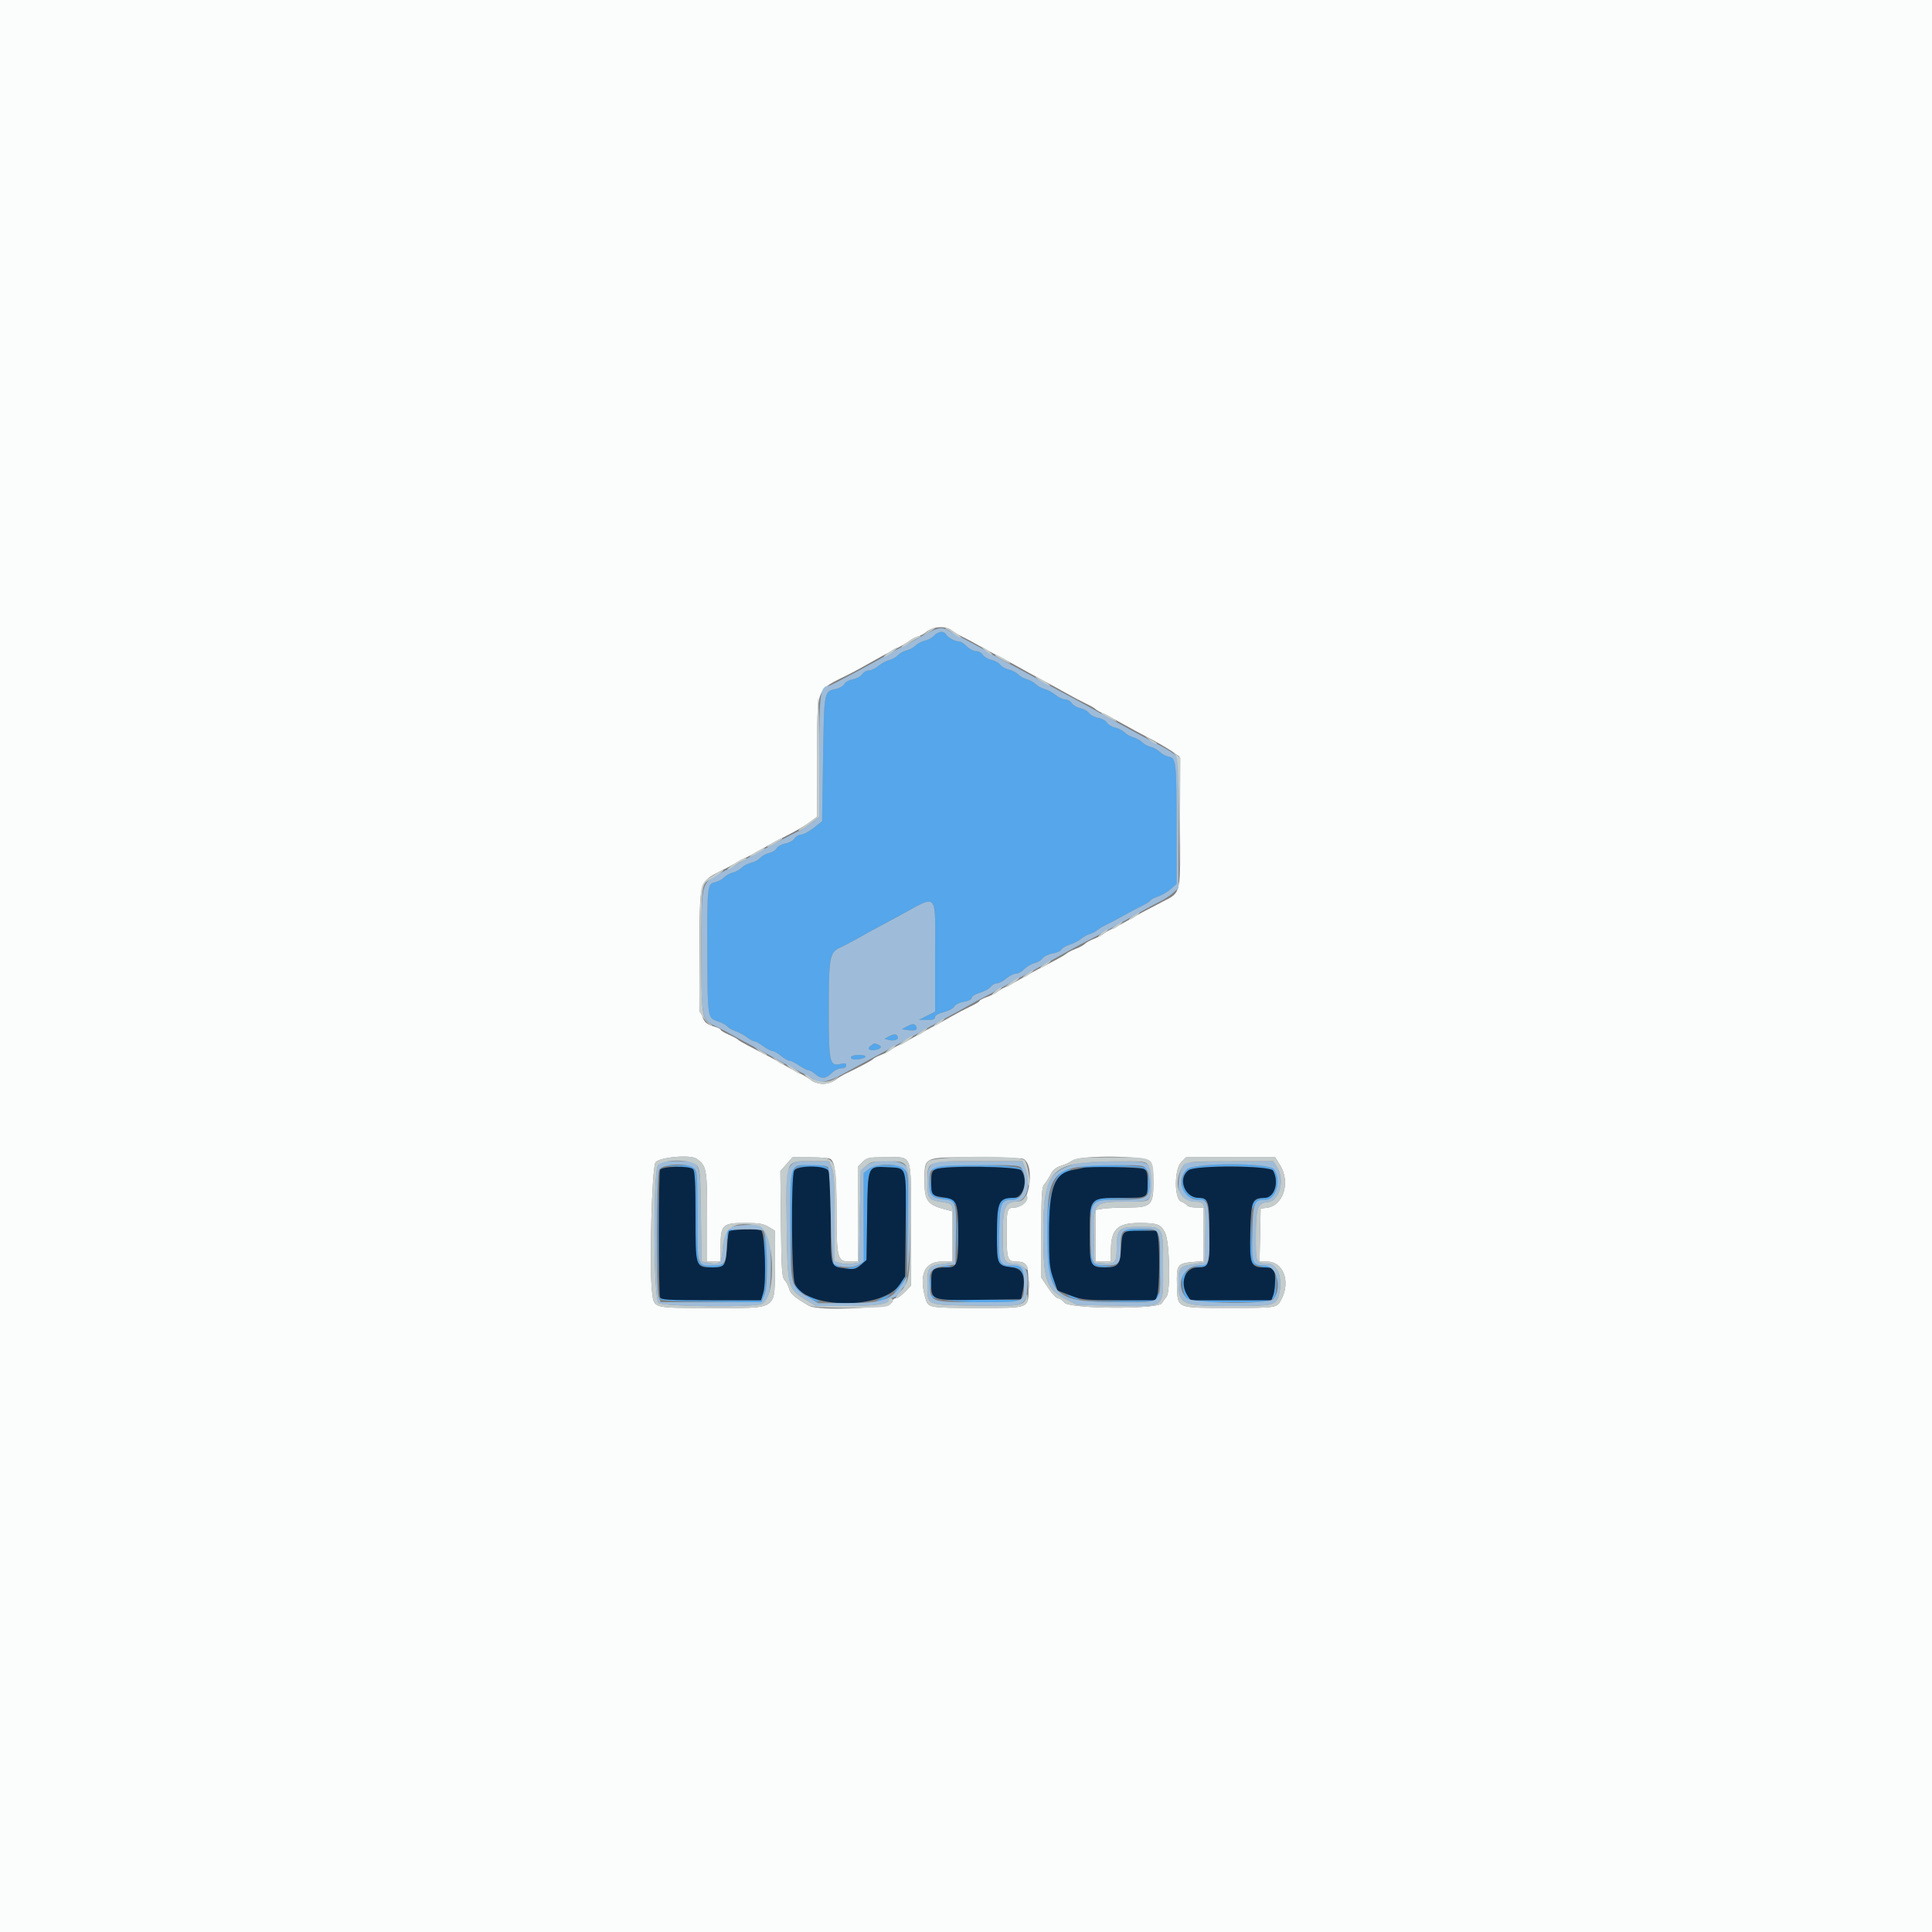 <svg id="svg" version="1.1" xmlns="http://www.w3.org/2000/svg" xmlns:xlink="http://www.w3.org/1999/xlink" width="400" height="400" viewBox="0, 0, 400,400"><rect x="0" y="0" width="400" height="400" fill="#808080" stroke="none"/><g id="svgg"><path id="path0" d="M193.421 131.577 C 193.034 132.005,192.177 132.473,191.518 132.618 C 190.858 132.763,189.981 133.219,189.569 133.631 C 189.157 134.043,188.321 134.500,187.710 134.646 C 187.100 134.793,186.280 135.245,185.889 135.652 C 185.498 136.058,184.688 136.510,184.089 136.656 C 183.490 136.802,182.491 137.344,181.869 137.861 C 181.247 138.377,180.346 138.800,179.866 138.800 C 179.385 138.800,178.773 139.151,178.505 139.580 C 178.237 140.009,177.379 140.480,176.598 140.627 C 175.817 140.773,175.005 141.218,174.792 141.614 C 174.580 142.011,173.830 142.462,173.126 142.616 C 170.559 143.180,170.620 142.859,170.400 157.082 L 170.200 170.022 168.444 171.411 C 167.478 172.175,166.306 172.800,165.840 172.800 C 165.374 172.800,164.773 173.151,164.505 173.580 C 164.237 174.009,163.379 174.480,162.598 174.627 C 161.817 174.773,161.005 175.218,160.792 175.614 C 160.580 176.011,159.884 176.450,159.245 176.590 C 158.606 176.731,157.776 177.185,157.400 177.600 C 157.024 178.015,156.177 178.473,155.518 178.618 C 154.858 178.763,153.981 179.219,153.569 179.631 C 153.157 180.043,152.321 180.500,151.710 180.646 C 151.100 180.793,150.271 181.255,149.869 181.672 C 149.468 182.090,148.631 182.534,148.011 182.658 C 146.443 182.971,146.394 183.426,146.440 197.150 C 146.486 210.866,146.466 210.737,148.609 211.471 C 149.484 211.770,150.380 212.250,150.600 212.538 C 150.820 212.825,151.593 213.265,152.319 213.516 C 153.044 213.766,154.103 214.338,154.673 214.786 C 155.242 215.234,155.919 215.600,156.176 215.600 C 156.434 215.600,157.255 216.050,158.000 216.600 C 158.745 217.150,159.609 217.600,159.920 217.600 C 160.230 217.600,161.019 218.050,161.673 218.600 C 162.327 219.150,163.110 219.600,163.413 219.600 C 163.716 219.600,164.628 220.050,165.438 220.600 C 166.249 221.150,167.129 221.600,167.395 221.600 C 167.660 221.600,168.293 221.960,168.800 222.400 C 170.027 223.464,170.955 223.409,172.164 222.200 C 172.714 221.650,173.622 221.200,174.182 221.200 C 174.826 221.200,175.200 220.977,175.200 220.592 C 175.200 220.141,174.938 220.051,174.184 220.240 C 171.764 220.847,171.600 220.149,171.600 209.266 C 171.600 198.129,171.773 197.177,173.976 196.185 C 174.759 195.833,176.480 194.931,177.800 194.181 C 179.120 193.431,180.830 192.487,181.600 192.083 C 182.370 191.678,184.350 190.615,186.000 189.719 C 194.447 185.134,193.600 184.200,193.600 198.109 L 193.600 209.442 191.900 210.296 L 190.200 211.150 191.900 211.175 C 193.148 211.193,193.600 211.042,193.600 210.606 C 193.600 210.235,194.281 209.840,195.413 209.555 C 196.410 209.304,197.398 208.777,197.608 208.385 C 197.826 207.977,198.676 207.556,199.595 207.401 C 200.557 207.238,201.200 206.910,201.200 206.581 C 201.200 206.279,201.965 205.808,202.900 205.533 C 203.835 205.259,204.835 204.712,205.123 204.317 C 205.410 203.923,205.981 203.600,206.392 203.600 C 206.803 203.600,207.673 203.150,208.327 202.600 C 208.981 202.050,209.887 201.600,210.342 201.600 C 210.796 201.600,211.580 201.172,212.084 200.650 C 212.588 200.127,213.532 199.575,214.182 199.422 C 214.832 199.269,215.596 198.812,215.880 198.407 C 216.164 198.002,217.102 197.552,217.966 197.406 C 218.830 197.260,219.629 196.902,219.741 196.610 C 219.852 196.319,220.632 195.860,221.472 195.591 C 222.312 195.322,223.360 194.784,223.800 194.397 C 224.240 194.009,225.050 193.560,225.600 193.399 C 226.150 193.237,226.877 192.864,227.215 192.568 C 227.553 192.272,228.453 191.740,229.215 191.384 C 229.977 191.029,231.500 190.221,232.600 189.590 C 233.700 188.958,235.345 188.087,236.256 187.654 C 237.167 187.221,238.024 186.684,238.162 186.462 C 238.299 186.240,239.034 185.853,239.796 185.601 C 240.558 185.350,241.726 184.667,242.391 184.083 L 243.600 183.022 243.596 171.411 C 243.590 157.579,243.523 156.965,241.985 156.657 C 241.367 156.533,240.532 156.090,240.131 155.672 C 239.729 155.255,238.900 154.793,238.290 154.646 C 237.679 154.500,236.850 154.050,236.448 153.648 C 236.045 153.245,235.235 152.795,234.648 152.648 C 234.060 152.500,233.243 152.043,232.831 151.631 C 232.419 151.219,231.522 150.758,230.837 150.608 C 230.153 150.458,229.420 150.011,229.208 149.614 C 228.995 149.218,228.192 148.775,227.422 148.631 C 226.653 148.486,225.793 148.039,225.511 147.638 C 225.230 147.236,224.406 146.777,223.681 146.618 C 222.955 146.458,222.147 145.984,221.885 145.564 C 221.622 145.144,221.015 144.800,220.534 144.800 C 220.054 144.800,219.153 144.377,218.531 143.861 C 217.909 143.344,216.900 142.800,216.290 142.651 C 215.679 142.502,214.850 142.050,214.448 141.648 C 214.045 141.245,213.235 140.795,212.648 140.648 C 212.060 140.500,211.243 140.043,210.831 139.631 C 210.419 139.219,209.523 138.759,208.841 138.609 C 208.159 138.459,207.376 138.015,207.100 137.622 C 206.825 137.229,206.006 136.777,205.281 136.618 C 204.555 136.458,203.747 135.984,203.485 135.564 C 203.222 135.144,202.593 134.800,202.086 134.800 C 201.579 134.800,200.714 134.350,200.164 133.800 C 199.614 133.250,198.890 132.800,198.556 132.800 C 197.731 132.800,196.272 132.005,195.880 131.342 C 195.420 130.562,194.237 130.675,193.421 131.577 M187.641 212.560 L 186.681 213.092 187.877 213.267 C 189.436 213.496,190.007 213.283,189.735 212.574 C 189.464 211.870,188.894 211.866,187.641 212.560 M184.051 214.555 L 183.101 215.081 183.989 215.313 C 185.070 215.596,186.085 215.256,185.892 214.676 C 185.673 214.019,185.090 213.980,184.051 214.555 M180.220 216.536 C 179.325 217.190,180.172 217.689,181.561 217.326 C 182.556 217.066,182.649 216.581,181.767 216.243 C 180.961 215.933,181.073 215.912,180.220 216.536 M176.221 218.766 C 176.097 218.967,176.205 219.202,176.462 219.287 C 177.201 219.534,179.200 219.145,179.200 218.755 C 179.200 218.285,176.512 218.296,176.221 218.766 M139.781 241.499 C 144.278 241.694,144.000 241.014,144.000 251.826 C 144.000 261.012,144.014 261.164,144.889 261.777 C 146.135 262.650,149.349 262.602,150.032 261.700 C 150.482 261.104,150.478 261.075,150.001 261.500 C 149.322 262.105,146.246 262.160,145.174 261.586 C 144.443 261.195,144.400 260.657,144.400 251.848 C 144.400 240.655,144.620 241.157,139.769 241.280 L 136.600 241.361 139.781 241.499 M164.223 242.089 C 163.691 242.848,163.613 244.535,163.687 253.589 L 163.775 264.200 163.987 253.400 C 164.104 247.460,164.346 242.375,164.524 242.100 C 165.063 241.267,170.775 241.431,171.478 242.300 C 171.989 242.932,172.002 242.912,171.608 242.100 C 170.951 240.745,165.170 240.736,164.223 242.089 M179.854 242.029 L 178.800 242.858 178.800 251.980 C 178.800 262.109,178.860 261.880,176.079 262.420 L 174.600 262.708 175.878 262.754 C 176.701 262.784,177.555 262.457,178.278 261.835 L 179.400 260.871 179.529 251.935 C 179.684 241.140,179.554 241.450,183.870 241.668 C 187.639 241.858,187.370 241.106,187.614 252.132 L 187.828 261.800 187.914 252.300 C 188.017 240.907,188.129 241.200,183.654 241.200 C 181.482 241.200,180.688 241.373,179.854 242.029 M193.642 241.634 C 193.115 241.845,192.785 242.118,192.908 242.241 C 193.031 242.364,193.495 242.270,193.939 242.032 C 195.443 241.228,210.800 241.462,211.478 242.300 C 211.989 242.932,212.002 242.912,211.608 242.100 C 211.132 241.117,195.920 240.722,193.642 241.634 M223.228 241.551 C 222.693 241.701,225.323 241.753,229.071 241.667 C 234.085 241.552,236.138 241.645,236.843 242.021 C 237.716 242.486,237.752 242.473,237.251 241.865 C 236.674 241.166,225.504 240.916,223.228 241.551 M245.670 242.126 C 244.281 243.604,244.420 246.988,245.900 247.733 C 247.207 248.392,250.525 248.985,249.600 248.395 C 249.270 248.184,248.603 248.009,248.119 248.006 C 245.159 247.986,243.765 243.832,246.186 242.246 C 247.815 241.179,263.006 241.290,263.586 242.374 C 264.876 244.784,263.872 247.991,261.820 248.013 C 260.325 248.028,259.189 248.832,259.232 249.844 C 259.255 250.404,259.319 250.445,259.478 250.000 C 259.814 249.057,260.857 248.400,262.014 248.400 C 264.218 248.400,265.353 244.338,263.777 242.089 C 262.786 240.673,247.004 240.705,245.670 242.126 M219.931 242.613 C 216.806 244.309,215.292 259.064,217.657 264.756 C 218.763 267.417,219.025 267.194,217.991 264.472 C 217.313 262.690,217.201 261.402,217.204 255.496 C 217.210 246.344,217.921 243.920,221.000 242.561 C 221.660 242.270,221.930 242.031,221.600 242.032 C 221.270 242.032,220.519 242.293,219.931 242.613 M136.178 255.400 C 136.179 262.440,136.233 265.264,136.299 261.675 C 136.366 258.086,136.366 252.326,136.299 248.875 C 136.233 245.424,136.178 248.360,136.178 255.400 M192.476 244.851 C 192.387 247.490,192.784 247.976,195.284 248.283 C 196.228 248.399,197.225 248.777,197.500 249.123 C 197.775 249.470,198.000 249.575,198.000 249.356 C 198.000 248.627,197.051 248.000,195.946 248.000 C 193.452 248.000,192.853 247.432,192.696 244.918 L 192.551 242.600 192.476 244.851 M237.594 245.082 C 237.487 246.446,237.545 247.417,237.723 247.239 C 237.900 247.060,237.988 245.944,237.917 244.757 L 237.789 242.600 237.594 245.082 M211.400 247.600 C 211.264 247.820,210.632 248.000,209.995 248.000 C 206.739 248.000,206.413 248.713,206.405 255.851 C 206.399 261.844,206.490 262.034,209.528 262.387 C 211.062 262.565,211.412 262.766,211.643 263.600 C 211.875 264.437,211.927 264.466,211.960 263.780 C 212.018 262.588,211.238 262.000,209.596 262.000 C 206.848 262.000,206.720 261.684,206.868 255.249 C 207.015 248.890,207.226 248.400,209.827 248.400 C 210.528 248.400,211.326 248.130,211.600 247.800 C 211.874 247.470,211.997 247.200,211.873 247.200 C 211.749 247.200,211.536 247.380,211.400 247.600 M226.429 249.054 C 225.973 249.634,225.616 250.489,225.636 250.954 C 225.662 251.567,225.772 251.456,226.034 250.550 C 226.591 248.631,227.107 248.437,232.024 248.299 L 236.600 248.171 231.929 248.086 C 227.314 248.001,227.248 248.013,226.429 249.054 M198.159 255.600 C 198.159 258.790,198.221 260.095,198.297 258.500 C 198.373 256.905,198.373 254.295,198.297 252.700 C 198.221 251.105,198.159 252.410,198.159 255.600 M258.887 255.851 C 258.815 260.185,258.909 261.192,259.421 261.618 C 260.125 262.202,263.677 262.848,263.359 262.334 C 263.246 262.150,262.568 262.000,261.853 262.000 C 259.420 262.000,259.228 261.568,259.094 255.800 L 258.974 250.600 258.887 255.851 M150.554 254.977 C 150.432 255.294,150.417 255.879,150.520 256.277 C 150.645 256.761,150.723 256.646,150.754 255.927 C 150.790 255.078,151.030 254.818,151.900 254.687 L 153.000 254.520 151.887 254.460 C 151.242 254.425,150.682 254.642,150.554 254.977 M232.661 254.700 C 232.558 254.865,233.582 254.950,234.937 254.888 C 239.078 254.700,239.569 254.523,236.124 254.460 C 234.322 254.427,232.763 254.535,232.661 254.700 M158.333 260.446 C 158.443 264.341,158.337 266.778,158.018 267.746 L 157.538 269.200 147.202 269.200 C 140.543 269.200,136.794 269.054,136.663 268.790 C 136.552 268.565,136.506 268.610,136.563 268.890 C 136.643 269.284,139.042 269.424,147.151 269.507 L 157.635 269.613 158.218 268.220 C 158.828 266.759,158.979 258.223,158.437 255.800 C 158.289 255.140,158.243 257.231,158.333 260.446 M240.157 262.000 C 240.157 264.970,240.220 266.185,240.297 264.700 C 240.374 263.215,240.374 260.785,240.297 259.300 C 240.220 257.815,240.157 259.030,240.157 262.000 M225.660 260.071 C 225.567 261.739,226.540 262.411,228.929 262.328 L 231.000 262.256 229.010 262.102 C 226.696 261.924,226.109 261.542,225.884 260.071 L 225.720 259.000 225.660 260.071 M172.025 260.851 C 171.993 261.674,173.010 262.541,173.687 262.269 C 174.004 262.142,173.928 262.051,173.487 262.032 C 173.095 262.014,172.611 261.595,172.412 261.100 C 172.168 260.491,172.043 260.410,172.025 260.851 M249.780 261.571 C 249.571 261.776,248.770 262.017,248.000 262.107 L 246.600 262.272 248.051 262.336 C 248.920 262.374,249.702 262.159,250.000 261.800 C 250.546 261.142,250.387 260.978,249.780 261.571 M195.300 262.276 C 195.685 262.376,196.315 262.376,196.700 262.276 C 197.085 262.175,196.770 262.093,196.000 262.093 C 195.230 262.093,194.915 262.175,195.300 262.276 M245.300 262.665 C 244.410 263.024,244.653 267.691,245.616 268.725 C 246.404 269.571,246.707 269.600,254.767 269.600 C 264.531 269.600,264.140 269.771,264.256 265.451 L 264.333 262.600 264.048 265.407 C 263.634 269.476,264.305 269.200,254.822 269.200 L 246.492 269.200 245.846 268.214 C 245.009 266.937,244.999 263.858,245.829 263.029 C 246.452 262.406,246.264 262.276,245.300 262.665 M187.232 264.040 C 187.214 264.392,186.629 265.472,185.930 266.440 C 185.232 267.408,184.960 267.955,185.325 267.655 C 186.346 266.818,187.690 264.459,187.465 263.899 C 187.335 263.577,187.252 263.627,187.232 264.040 M192.520 265.600 C 192.520 266.810,192.595 267.305,192.687 266.700 C 192.778 266.095,192.778 265.105,192.687 264.500 C 192.595 263.895,192.520 264.390,192.520 265.600 M164.476 266.366 C 164.568 266.677,165.084 267.206,165.622 267.541 C 166.380 268.014,166.465 268.021,166.000 267.575 C 165.670 267.259,165.154 266.730,164.854 266.400 C 164.415 265.917,164.341 265.910,164.476 266.366 M239.510 268.302 C 239.284 269.166,239.133 269.185,231.540 269.300 L 223.800 269.418 231.451 269.509 C 239.337 269.603,240.401 269.403,239.908 267.924 C 239.816 267.647,239.637 267.817,239.510 268.302 M166.800 268.219 C 166.800 268.513,169.249 269.650,169.609 269.524 C 169.804 269.456,169.251 269.098,168.382 268.730 C 167.512 268.361,166.800 268.131,166.800 268.219 M182.400 268.848 C 181.630 269.261,181.270 269.598,181.600 269.597 C 181.930 269.596,182.740 269.237,183.400 268.800 C 184.892 267.812,184.278 267.842,182.400 268.848 M192.800 268.324 C 192.800 269.471,210.650 270.411,211.339 269.300 C 211.441 269.135,207.648 269.052,202.911 269.115 C 195.275 269.218,194.212 269.154,193.549 268.553 C 193.133 268.177,192.800 268.075,192.800 268.324 M221.200 268.333 C 221.530 268.536,222.250 268.824,222.800 268.971 C 223.495 269.157,223.617 269.125,223.200 268.867 C 222.870 268.664,222.150 268.376,221.600 268.229 C 220.905 268.043,220.783 268.075,221.200 268.333 M172.900 269.897 C 174.385 269.974,176.815 269.974,178.300 269.897 C 179.785 269.820,178.570 269.757,175.600 269.757 C 172.630 269.757,171.415 269.820,172.900 269.897 " stroke="none" fill="#55a6ea" fill-rule="evenodd"></path><path id="path1" d="M136.643 242.233 C 136.509 242.581,136.400 248.506,136.400 255.400 C 136.400 262.294,136.509 268.219,136.643 268.567 C 136.856 269.122,138.166 269.200,147.227 269.200 L 157.568 269.200 158.032 267.652 C 158.717 265.364,158.370 255.289,157.588 254.755 C 157.030 254.374,151.340 254.527,150.933 254.933 C 150.829 255.037,150.643 256.535,150.518 258.261 C 150.245 262.066,150.013 262.400,147.640 262.400 C 143.964 262.400,144.000 262.505,144.000 251.857 C 144.000 245.159,143.866 242.426,143.520 242.080 C 142.751 241.311,136.947 241.439,136.643 242.233 M164.414 242.374 C 163.741 243.631,163.867 264.107,164.558 265.760 C 166.783 271.087,182.803 271.203,186.303 265.917 L 187.400 264.261 187.504 253.630 C 187.626 241.252,187.810 241.867,183.917 241.670 C 179.546 241.449,179.685 241.125,179.529 251.935 L 179.400 260.871 178.229 261.877 C 177.190 262.770,176.829 262.854,175.039 262.616 C 171.873 262.196,172.002 262.632,171.987 252.251 C 171.978 245.193,171.849 242.834,171.443 242.300 C 170.624 241.221,164.999 241.280,164.414 242.374 M193.700 242.088 C 192.920 242.464,192.800 242.832,192.800 244.838 C 192.800 247.444,192.908 247.567,195.510 247.940 C 198.140 248.316,198.387 248.979,198.394 255.671 C 198.400 261.584,198.137 262.400,196.221 262.400 C 193.147 262.400,192.800 262.703,192.800 265.388 C 192.800 269.295,192.643 269.237,202.839 269.108 L 211.397 269.000 211.747 267.338 C 212.403 264.226,211.692 262.637,209.531 262.387 C 206.490 262.034,206.399 261.845,206.405 255.851 C 206.413 248.739,206.745 248.000,209.939 248.000 C 211.917 248.000,212.911 244.234,211.443 242.300 C 210.809 241.464,195.376 241.280,193.700 242.088 M224.200 241.799 C 223.980 241.873,223.130 242.046,222.312 242.183 C 218.285 242.856,217.202 245.667,217.196 255.462 C 217.192 261.374,217.299 262.506,218.067 264.692 L 218.942 267.185 221.580 268.192 C 224.059 269.140,224.666 269.200,231.718 269.200 L 239.220 269.200 239.610 268.174 C 240.041 267.040,240.145 258.025,239.750 256.050 L 239.500 254.800 236.174 254.800 C 232.297 254.800,232.348 254.753,232.099 258.555 C 231.880 261.911,231.455 262.400,228.752 262.400 C 225.757 262.400,225.600 262.063,225.600 255.625 C 225.600 247.945,225.552 248.000,232.186 248.000 C 237.783 248.000,237.600 248.116,237.600 244.581 C 237.600 242.862,237.444 242.345,236.826 242.014 C 236.132 241.643,225.210 241.456,224.200 241.799 M246.100 242.270 C 243.744 243.914,245.234 248.000,248.190 248.000 C 250.175 248.000,250.400 248.749,250.400 255.349 C 250.400 262.119,250.302 262.400,247.949 262.400 C 245.340 262.400,244.165 265.648,245.846 268.214 L 246.492 269.200 254.856 269.200 L 263.220 269.200 263.610 268.174 C 263.824 267.610,264.000 266.189,264.000 265.017 C 264.000 262.727,263.708 262.400,261.656 262.400 C 258.957 262.400,258.700 261.735,258.860 255.163 C 259.021 248.581,259.245 248.040,261.820 248.013 C 263.872 247.991,264.876 244.784,263.586 242.374 C 263.015 241.306,247.612 241.215,246.100 242.270 " stroke="none" fill="#072646" fill-rule="evenodd"></path><path id="path2" d="M0.000 200.000 L 0.000 400.000 200.000 400.000 L 400.000 400.000 400.000 200.000 L 400.000 0.000 200.000 0.000 L 0.000 0.000 0.000 200.000 M197.215 130.638 C 197.553 130.931,198.453 131.462,199.215 131.820 C 199.977 132.177,201.500 132.989,202.600 133.624 C 203.700 134.259,205.500 135.235,206.600 135.791 C 207.700 136.348,209.500 137.318,210.600 137.946 C 211.700 138.575,214.040 139.859,215.800 140.800 C 217.560 141.741,219.900 143.025,221.000 143.654 C 222.100 144.282,223.810 145.183,224.800 145.655 C 225.790 146.127,226.690 146.642,226.800 146.800 C 226.910 146.958,227.810 147.473,228.800 147.945 C 229.790 148.417,231.500 149.318,232.600 149.946 C 233.700 150.575,236.040 151.841,237.800 152.760 C 239.560 153.678,241.720 154.927,242.600 155.534 L 244.200 156.638 244.305 170.059 C 244.425 185.360,244.565 184.692,240.849 186.611 C 237.001 188.598,235.742 189.275,233.800 190.403 C 232.700 191.042,231.170 191.860,230.400 192.222 C 229.630 192.584,228.730 193.102,228.400 193.374 C 228.070 193.646,227.170 194.115,226.400 194.415 C 225.630 194.716,224.820 195.168,224.600 195.420 C 224.380 195.671,223.570 196.114,222.800 196.404 C 222.030 196.694,221.130 197.153,220.800 197.424 C 220.470 197.695,219.480 198.287,218.600 198.740 C 215.262 200.457,213.738 201.277,211.800 202.403 C 210.700 203.042,209.170 203.860,208.400 204.222 C 207.630 204.584,206.730 205.110,206.400 205.391 C 206.070 205.672,205.125 206.140,204.300 206.431 C 203.475 206.722,202.800 207.082,202.800 207.231 C 202.800 207.380,201.945 207.901,200.900 208.388 C 199.855 208.876,198.100 209.795,197.000 210.431 C 195.900 211.067,194.280 211.960,193.400 212.415 C 192.520 212.869,190.900 213.764,189.800 214.403 C 188.700 215.042,187.170 215.860,186.400 216.222 C 185.630 216.584,184.730 217.102,184.400 217.374 C 184.070 217.646,183.170 218.113,182.400 218.411 C 181.630 218.710,180.910 219.081,180.800 219.235 C 180.603 219.511,177.930 220.943,175.207 222.230 C 174.440 222.592,173.381 223.229,172.853 223.644 C 172.301 224.078,171.257 224.400,170.400 224.400 C 169.543 224.400,168.499 224.078,167.947 223.644 C 167.419 223.229,166.360 222.591,165.593 222.227 C 164.827 221.862,163.300 221.042,162.200 220.403 C 160.194 219.238,158.718 218.446,155.000 216.541 C 153.900 215.977,152.910 215.395,152.800 215.247 C 152.690 215.099,151.835 214.641,150.900 214.228 C 149.965 213.816,149.200 213.352,149.200 213.197 C 149.200 213.042,148.618 212.749,147.907 212.545 C 144.924 211.689,144.795 211.039,144.840 197.041 C 144.890 181.497,144.481 182.734,150.600 179.631 C 151.480 179.185,152.470 178.635,152.800 178.410 C 153.130 178.184,153.850 177.807,154.400 177.572 C 154.950 177.337,156.300 176.618,157.400 175.974 C 158.500 175.330,160.300 174.343,161.400 173.780 C 165.141 171.865,166.641 171.001,167.922 170.025 L 169.200 169.050 169.206 156.825 C 169.213 141.853,168.723 143.135,175.800 139.589 C 176.680 139.148,178.300 138.269,179.400 137.635 C 181.480 136.436,183.473 135.354,186.200 133.944 C 187.080 133.489,188.070 132.887,188.400 132.606 C 188.730 132.325,189.450 131.962,190.000 131.800 C 190.550 131.638,191.296 131.246,191.657 130.930 C 193.140 129.630,195.881 129.487,197.215 130.638 M144.214 239.906 C 146.294 241.384,146.400 241.962,146.400 251.854 L 146.400 261.200 147.800 261.200 L 149.200 261.200 149.200 258.000 C 149.200 253.577,149.601 253.199,154.300 253.201 C 157.083 253.203,158.066 253.365,159.100 253.996 L 160.400 254.788 160.400 261.561 C 160.400 271.511,161.428 270.800,147.048 270.800 C 134.992 270.800,135.419 270.917,135.001 267.500 C 134.404 262.623,134.953 241.834,135.709 240.681 C 136.426 239.589,142.932 238.996,144.214 239.906 M171.929 239.948 C 172.872 240.546,173.181 243.256,173.190 251.040 C 173.202 260.471,173.392 261.200,175.839 261.200 L 177.600 261.200 177.600 251.382 L 177.600 241.564 178.582 240.582 C 179.484 239.679,179.866 239.600,183.305 239.600 C 189.058 239.600,188.600 238.400,188.600 253.468 L 188.600 266.200 187.340 267.500 C 186.646 268.215,185.791 268.800,185.440 268.800 C 185.088 268.800,184.800 269.074,184.800 269.410 C 184.800 270.803,169.518 271.578,167.375 270.294 C 164.431 268.530,163.652 267.860,163.408 266.884 C 163.259 266.288,162.837 265.466,162.469 265.059 C 161.885 264.411,161.785 262.934,161.682 253.393 L 161.564 242.469 162.824 241.034 L 164.083 239.600 167.741 239.606 C 169.754 239.609,171.638 239.763,171.929 239.948 M211.929 239.948 C 214.459 241.552,212.967 250.000,210.154 250.000 C 208.537 250.000,208.400 250.390,208.400 254.983 C 208.400 260.639,208.580 261.200,210.401 261.200 C 212.592 261.200,212.933 261.858,212.933 266.078 C 212.933 271.065,213.532 270.801,202.224 270.794 C 192.198 270.787,192.168 270.782,191.593 268.775 C 190.198 263.911,191.417 261.200,195.000 261.200 L 197.200 261.200 197.200 255.998 L 197.200 250.797 195.465 250.333 C 192.048 249.419,191.398 248.504,191.414 244.630 C 191.435 239.378,190.963 239.599,202.162 239.606 C 207.243 239.609,211.638 239.763,211.929 239.948 M238.177 240.489 C 238.622 241.124,238.800 242.347,238.800 244.763 C 238.800 249.551,238.342 249.998,233.430 250.004 C 231.434 250.007,229.125 250.120,228.300 250.257 L 226.800 250.505 226.800 255.852 L 226.800 261.200 228.400 261.200 L 230.000 261.200 230.000 258.960 C 230.000 254.500,231.342 253.196,235.926 253.205 C 239.645 253.213,240.318 253.471,241.218 255.235 C 242.175 257.112,242.397 267.510,241.500 268.488 C 241.225 268.788,240.800 269.386,240.555 269.817 C 239.813 271.124,221.467 271.018,220.400 269.700 C 219.999 269.205,219.395 268.800,219.057 268.800 C 218.719 268.800,217.803 267.836,217.021 266.659 L 215.600 264.517 215.600 255.190 C 215.600 247.220,215.693 245.761,216.237 245.159 C 216.587 244.772,217.172 243.861,217.537 243.135 C 217.998 242.217,218.629 241.690,219.604 241.407 C 220.377 241.183,221.452 240.685,221.993 240.300 C 223.682 239.100,237.316 239.259,238.177 240.489 M264.995 241.192 C 267.257 244.776,265.711 249.689,262.200 250.070 L 261.000 250.200 260.889 255.700 L 260.777 261.200 262.368 261.200 C 265.660 261.200,267.223 265.253,265.344 268.920 C 264.374 270.813,264.517 270.788,254.800 270.788 C 243.362 270.788,243.838 270.987,243.686 266.150 C 243.551 261.863,243.764 261.552,247.024 261.281 L 249.200 261.101 249.200 255.550 L 249.200 250.000 247.624 250.000 C 246.757 250.000,245.929 249.809,245.785 249.575 C 245.640 249.342,245.090 248.986,244.561 248.785 C 243.083 248.223,243.099 242.065,244.582 240.582 L 245.564 239.600 254.777 239.600 L 263.990 239.600 264.995 241.192 " stroke="none" fill="#fbfcfc" fill-rule="evenodd"></path><path id="path3" d="M191.000 131.627 C 189.460 132.496,187.480 133.570,186.600 134.014 C 185.720 134.457,184.550 135.085,184.000 135.409 C 180.988 137.183,171.945 142.000,171.629 142.000 C 169.814 142.000,169.600 143.537,169.600 156.600 L 169.600 169.093 167.734 170.546 C 166.708 171.346,165.719 172.000,165.536 172.000 C 165.237 172.000,154.271 177.875,152.800 178.823 C 152.470 179.036,151.480 179.573,150.600 180.016 C 144.880 182.899,145.289 181.607,145.240 196.920 C 145.195 210.893,145.227 211.069,148.123 212.445 C 149.045 212.883,150.700 213.755,151.800 214.383 C 152.900 215.012,154.520 215.894,155.400 216.345 C 156.280 216.796,158.620 218.072,160.600 219.181 C 162.580 220.291,165.148 221.671,166.308 222.250 C 167.467 222.828,168.512 223.458,168.631 223.650 C 169.115 224.433,171.636 223.943,174.066 222.593 C 175.460 221.819,177.320 220.809,178.200 220.348 C 179.080 219.887,180.880 218.917,182.200 218.192 C 183.520 217.468,185.320 216.501,186.200 216.045 C 187.080 215.588,189.420 214.303,191.400 213.189 C 193.380 212.076,195.720 210.794,196.600 210.341 C 197.480 209.888,199.100 208.997,200.200 208.361 C 201.300 207.724,203.100 206.748,204.200 206.191 C 205.300 205.635,207.100 204.662,208.200 204.031 C 209.300 203.399,210.920 202.512,211.800 202.059 C 212.680 201.606,215.020 200.328,217.000 199.219 C 221.802 196.529,223.809 195.441,226.200 194.230 C 228.029 193.303,229.393 192.557,236.600 188.538 C 237.920 187.802,239.630 186.893,240.400 186.518 C 241.170 186.142,242.295 185.389,242.900 184.843 L 244.000 183.850 244.000 170.354 L 244.000 156.858 242.957 156.038 C 242.384 155.587,240.989 154.750,239.857 154.179 C 238.726 153.607,236.900 152.645,235.800 152.041 C 234.700 151.436,232.540 150.259,231.000 149.424 C 229.460 148.589,227.660 147.590,227.000 147.204 C 225.914 146.568,222.973 144.973,217.400 141.998 C 216.300 141.411,214.500 140.428,213.400 139.813 C 212.300 139.199,209.873 137.897,208.007 136.920 C 206.141 135.943,204.431 134.995,204.207 134.812 C 203.983 134.630,202.306 133.697,200.479 132.740 C 198.653 131.783,196.763 130.778,196.279 130.506 C 194.910 129.737,194.013 129.927,191.000 131.627 M195.880 131.342 C 196.272 132.005,197.731 132.800,198.556 132.800 C 198.890 132.800,199.614 133.250,200.164 133.800 C 200.714 134.350,201.579 134.800,202.086 134.800 C 202.593 134.800,203.222 135.144,203.485 135.564 C 203.747 135.984,204.555 136.458,205.281 136.618 C 206.006 136.777,206.825 137.229,207.100 137.622 C 207.376 138.015,208.159 138.459,208.841 138.609 C 209.523 138.759,210.419 139.219,210.831 139.631 C 211.243 140.043,212.060 140.500,212.648 140.648 C 213.235 140.795,214.045 141.245,214.448 141.648 C 214.850 142.050,215.679 142.502,216.290 142.651 C 216.900 142.800,217.909 143.344,218.531 143.861 C 219.153 144.377,220.054 144.800,220.534 144.800 C 221.015 144.800,221.622 145.144,221.885 145.564 C 222.147 145.984,222.955 146.458,223.681 146.618 C 224.406 146.777,225.230 147.236,225.511 147.638 C 225.793 148.039,226.653 148.486,227.422 148.631 C 228.192 148.775,228.995 149.218,229.208 149.614 C 229.420 150.011,230.153 150.458,230.837 150.608 C 231.522 150.758,232.419 151.219,232.831 151.631 C 233.243 152.043,234.060 152.500,234.648 152.648 C 235.235 152.795,236.045 153.245,236.448 153.648 C 236.850 154.050,237.679 154.500,238.290 154.646 C 238.900 154.793,239.729 155.255,240.131 155.672 C 240.532 156.090,241.367 156.533,241.985 156.657 C 243.523 156.965,243.590 157.579,243.596 171.411 L 243.600 183.022 242.391 184.083 C 241.726 184.667,240.558 185.350,239.796 185.601 C 239.034 185.853,238.299 186.240,238.162 186.462 C 238.024 186.684,237.167 187.221,236.256 187.654 C 235.345 188.087,233.700 188.958,232.600 189.590 C 231.500 190.221,229.977 191.029,229.215 191.384 C 228.453 191.740,227.553 192.272,227.215 192.568 C 226.877 192.864,226.150 193.237,225.600 193.399 C 225.050 193.560,224.240 194.009,223.800 194.397 C 223.360 194.784,222.312 195.322,221.472 195.591 C 220.632 195.860,219.852 196.319,219.741 196.610 C 219.629 196.902,218.830 197.260,217.966 197.406 C 217.102 197.552,216.164 198.002,215.880 198.407 C 215.596 198.812,214.832 199.269,214.182 199.422 C 213.532 199.575,212.588 200.127,212.084 200.650 C 211.580 201.172,210.796 201.600,210.342 201.600 C 209.887 201.600,208.981 202.050,208.327 202.600 C 207.673 203.150,206.803 203.600,206.392 203.600 C 205.981 203.600,205.410 203.923,205.123 204.317 C 204.835 204.712,203.835 205.259,202.900 205.533 C 201.965 205.808,201.200 206.279,201.200 206.581 C 201.200 206.910,200.557 207.238,199.595 207.401 C 198.676 207.556,197.826 207.977,197.608 208.385 C 197.398 208.777,196.410 209.304,195.413 209.555 C 194.281 209.840,193.600 210.235,193.600 210.606 C 193.600 211.042,193.148 211.193,191.900 211.175 L 190.200 211.150 191.900 210.296 L 193.600 209.442 193.600 198.109 C 193.600 184.200,194.447 185.134,186.000 189.719 C 184.350 190.615,182.370 191.678,181.600 192.083 C 180.830 192.487,179.120 193.431,177.800 194.181 C 176.480 194.931,174.759 195.833,173.976 196.185 C 171.773 197.177,171.600 198.129,171.600 209.266 C 171.600 220.149,171.764 220.847,174.184 220.240 C 174.938 220.051,175.200 220.141,175.200 220.592 C 175.200 220.977,174.826 221.200,174.182 221.200 C 173.622 221.200,172.714 221.650,172.164 222.200 C 170.955 223.409,170.027 223.464,168.800 222.400 C 168.293 221.960,167.660 221.600,167.395 221.600 C 167.129 221.600,166.249 221.150,165.438 220.600 C 164.628 220.050,163.716 219.600,163.413 219.600 C 163.110 219.600,162.327 219.150,161.673 218.600 C 161.019 218.050,160.230 217.600,159.920 217.600 C 159.609 217.600,158.745 217.150,158.000 216.600 C 157.255 216.050,156.434 215.600,156.176 215.600 C 155.919 215.600,155.242 215.234,154.673 214.786 C 154.103 214.338,153.044 213.766,152.319 213.516 C 151.593 213.265,150.820 212.825,150.600 212.538 C 150.380 212.250,149.484 211.770,148.609 211.471 C 146.466 210.737,146.486 210.866,146.440 197.150 C 146.394 183.426,146.443 182.971,148.011 182.658 C 148.631 182.534,149.468 182.090,149.869 181.672 C 150.271 181.255,151.100 180.793,151.710 180.646 C 152.321 180.500,153.157 180.043,153.569 179.631 C 153.981 179.219,154.858 178.763,155.518 178.618 C 156.177 178.473,157.024 178.015,157.400 177.600 C 157.776 177.185,158.606 176.731,159.245 176.590 C 159.884 176.450,160.580 176.011,160.792 175.614 C 161.005 175.218,161.817 174.773,162.598 174.627 C 163.379 174.480,164.237 174.009,164.505 173.580 C 164.773 173.151,165.374 172.800,165.840 172.800 C 166.306 172.800,167.478 172.175,168.444 171.411 L 170.200 170.022 170.400 157.082 C 170.620 142.859,170.559 143.180,173.126 142.616 C 173.830 142.462,174.580 142.011,174.792 141.614 C 175.005 141.218,175.817 140.773,176.598 140.627 C 177.379 140.480,178.237 140.009,178.505 139.580 C 178.773 139.151,179.385 138.800,179.866 138.800 C 180.346 138.800,181.247 138.377,181.869 137.861 C 182.491 137.344,183.490 136.802,184.089 136.656 C 184.688 136.510,185.498 136.058,185.889 135.652 C 186.280 135.245,187.100 134.793,187.710 134.646 C 188.321 134.500,189.157 134.043,189.569 133.631 C 189.981 133.219,190.858 132.763,191.518 132.618 C 192.177 132.473,193.034 132.005,193.421 131.577 C 194.237 130.675,195.420 130.562,195.880 131.342 M189.735 212.574 C 190.007 213.283,189.436 213.496,187.877 213.267 L 186.681 213.092 187.641 212.560 C 188.894 211.866,189.464 211.870,189.735 212.574 M185.892 214.676 C 186.085 215.256,185.070 215.596,183.989 215.313 L 183.101 215.081 184.051 214.555 C 185.090 213.980,185.673 214.019,185.892 214.676 M181.767 216.243 C 182.649 216.581,182.556 217.066,181.561 217.326 C 180.172 217.689,179.325 217.190,180.220 216.536 C 181.073 215.912,180.961 215.933,181.767 216.243 M179.200 218.755 C 179.200 219.145,177.201 219.534,176.462 219.287 C 176.205 219.202,176.097 218.967,176.221 218.766 C 176.512 218.296,179.200 218.285,179.200 218.755 M136.223 241.289 C 135.197 242.754,135.296 268.801,136.331 269.738 C 137.221 270.543,156.007 270.744,157.713 269.967 C 159.168 269.304,159.600 267.448,159.600 261.859 C 159.600 254.075,158.950 253.223,153.361 253.687 C 150.392 253.933,149.963 254.461,149.655 258.255 C 149.374 261.713,149.182 261.911,146.580 261.423 L 145.240 261.171 145.120 251.627 C 144.973 239.957,145.169 240.400,140.161 240.400 C 137.188 240.400,136.781 240.492,136.223 241.289 M163.606 241.483 C 162.777 242.537,162.758 242.854,162.877 253.583 C 163.022 266.563,163.102 266.881,166.800 269.085 L 169.000 270.397 175.240 270.398 C 181.031 270.400,184.000 269.995,184.000 269.204 C 184.000 269.030,184.456 268.772,185.014 268.632 C 185.571 268.492,186.230 267.933,186.478 267.389 C 186.726 266.845,187.062 266.400,187.225 266.400 C 188.408 266.400,189.061 244.003,187.940 241.874 C 186.944 239.980,181.319 239.648,179.322 241.365 L 178.200 242.329 178.000 251.865 L 177.800 261.400 176.400 261.618 C 175.630 261.738,174.505 261.675,173.900 261.479 L 172.800 261.122 172.800 252.148 C 172.800 245.217,172.668 242.859,172.220 241.787 L 171.641 240.400 168.049 240.400 C 164.622 240.400,164.419 240.449,163.606 241.483 M192.800 241.200 C 192.156 241.844,192.001 242.528,192.006 244.700 C 192.014 248.098,192.239 248.431,194.807 248.837 C 197.565 249.273,197.400 248.847,197.400 255.531 L 197.400 261.398 195.293 261.656 C 192.283 262.025,192.000 262.378,192.000 265.773 C 192.000 270.377,191.560 270.178,202.081 270.327 C 212.691 270.477,212.378 270.602,212.703 266.060 C 212.939 262.763,212.185 261.600,209.814 261.600 C 207.882 261.600,207.600 260.835,207.600 255.588 C 207.600 250.218,208.156 248.800,210.264 248.800 C 212.628 248.800,213.638 245.180,212.220 241.787 L 211.641 240.400 202.620 240.400 C 194.133 240.400,193.553 240.447,192.800 241.200 M221.609 241.280 C 216.886 242.946,216.001 245.167,216.000 255.350 C 216.000 265.062,216.605 266.862,220.567 268.921 L 223.000 270.185 231.065 270.328 C 241.568 270.513,240.800 271.165,240.800 262.062 C 240.800 253.789,240.928 254.000,235.891 254.000 C 231.617 254.000,231.200 254.398,231.200 258.481 C 231.200 261.493,230.866 261.807,227.955 261.529 L 226.600 261.400 226.484 256.400 C 226.309 248.827,226.334 248.800,233.446 248.800 C 238.298 248.800,238.400 248.716,238.400 244.715 C 238.400 240.401,238.379 240.390,230.477 240.453 C 224.996 240.497,223.408 240.645,221.609 241.280 M245.692 240.668 C 244.781 241.034,244.000 243.117,244.000 245.180 C 244.000 247.833,244.903 248.800,247.382 248.800 C 249.591 248.800,249.692 249.161,249.519 256.395 L 249.400 261.390 247.233 261.701 C 244.308 262.122,244.000 262.457,244.000 265.223 C 244.000 270.178,244.476 270.400,255.086 270.400 C 263.771 270.400,264.182 270.296,264.814 267.948 C 265.691 264.692,264.501 261.600,262.371 261.600 C 260.020 261.600,259.999 261.552,260.006 256.057 C 260.013 250.000,260.342 249.056,262.508 248.876 C 264.893 248.677,266.057 244.315,264.424 241.700 L 263.612 240.400 254.906 240.432 C 250.118 240.449,245.971 240.555,245.692 240.668 M143.669 241.862 C 144.337 242.467,144.400 243.323,144.400 251.848 C 144.400 262.414,144.264 262.000,147.725 262.000 C 150.055 262.000,150.341 261.562,150.482 257.781 L 150.600 254.600 154.000 254.498 C 155.870 254.442,157.667 254.569,157.994 254.780 C 158.905 255.368,159.120 266.059,158.263 268.112 L 157.641 269.600 147.211 269.600 L 136.780 269.600 136.390 268.574 C 135.813 267.056,135.879 243.503,136.464 242.219 C 137.053 240.927,142.346 240.665,143.669 241.862 M171.476 241.700 C 171.654 241.975,171.890 246.466,172.000 251.681 C 172.136 258.109,172.350 261.311,172.665 261.626 C 173.485 262.444,176.668 262.578,177.792 261.842 L 178.800 261.182 178.800 252.020 L 178.800 242.858 179.854 242.029 C 181.387 240.823,186.031 240.831,187.242 242.042 C 188.063 242.863,188.081 243.144,187.942 253.571 L 187.800 264.259 186.732 265.873 C 184.565 269.147,182.713 269.800,175.593 269.800 L 169.386 269.800 167.002 268.385 C 163.730 266.444,163.668 266.172,163.631 253.389 C 163.593 240.670,163.403 241.200,167.999 241.200 C 170.083 241.200,171.263 241.370,171.476 241.700 M211.586 241.974 C 212.951 244.525,211.872 248.400,209.796 248.400 C 207.229 248.400,207.015 248.903,206.868 255.249 C 206.720 261.684,206.848 262.000,209.596 262.000 C 211.611 262.000,212.000 262.567,212.000 265.506 C 212.000 269.818,212.496 269.600,202.662 269.600 C 192.629 269.600,192.736 269.636,192.498 266.154 C 192.291 263.121,192.764 262.502,195.600 262.101 L 197.800 261.790 197.911 255.889 C 198.040 248.991,197.906 248.584,195.415 248.303 C 192.880 248.017,192.400 247.496,192.400 245.027 C 192.400 241.271,192.399 241.272,202.886 241.232 C 210.686 241.202,211.196 241.245,211.586 241.974 M237.377 242.089 C 237.748 242.618,238.000 243.824,238.000 245.066 C 238.000 248.081,237.399 248.400,231.720 248.400 C 225.820 248.400,225.800 248.425,225.800 255.622 C 225.800 261.671,225.964 262.000,228.969 262.000 C 231.643 262.000,232.000 261.588,232.000 258.494 C 232.000 254.635,232.228 254.400,235.965 254.400 C 240.273 254.400,240.200 254.269,240.200 262.000 C 240.200 270.248,240.921 269.600,231.743 269.600 C 218.054 269.600,216.800 268.387,216.800 255.149 C 216.800 242.402,217.876 241.308,230.477 241.236 C 236.531 241.201,236.777 241.232,237.377 242.089 M263.777 242.089 C 265.353 244.338,264.218 248.400,262.014 248.400 C 259.647 248.400,259.413 248.984,259.268 255.249 C 259.122 261.598,259.266 261.987,261.776 262.013 C 264.327 262.039,265.558 266.640,263.635 268.958 C 262.682 270.107,246.710 269.900,245.616 268.725 C 243.167 266.096,244.870 262.000,248.411 262.000 C 250.324 262.000,250.503 261.348,250.339 254.987 C 250.178 248.778,250.055 248.419,248.080 248.406 C 244.957 248.385,243.458 244.480,245.670 242.126 C 247.004 240.705,262.786 240.673,263.777 242.089 " stroke="none" fill="#9ebcd9" fill-rule="evenodd"></path><path id="path4" d="M191.944 130.824 L 191.000 131.647 192.200 130.945 C 193.779 130.020,193.803 130.000,193.311 130.000 C 193.079 130.000,192.464 130.371,191.944 130.824 M196.000 130.291 C 196.330 130.417,197.029 130.853,197.554 131.260 C 198.079 131.667,198.689 132.000,198.910 132.000 C 199.131 132.000,198.649 131.550,197.838 131.000 C 197.028 130.450,196.147 130.014,195.882 130.032 C 195.616 130.049,195.668 130.165,196.000 130.291 M189.638 131.885 C 188.731 132.245,186.254 134.000,186.655 134.000 C 186.857 134.000,187.463 133.685,188.003 133.300 C 188.542 132.915,189.437 132.390,189.992 132.132 C 190.997 131.667,190.706 131.463,189.638 131.885 M184.041 135.034 C 183.293 135.565,182.853 136.000,183.063 136.000 C 183.273 136.000,184.055 135.550,184.800 135.000 C 186.535 133.720,185.847 133.751,184.041 135.034 M204.109 134.800 C 204.669 135.240,205.257 135.600,205.417 135.600 C 205.577 135.600,205.250 135.240,204.691 134.800 C 204.131 134.360,203.543 134.000,203.383 134.000 C 203.223 134.000,203.550 134.360,204.109 134.800 M206.033 135.728 C 206.669 136.215,209.200 137.536,209.200 137.381 C 209.200 137.113,206.682 135.603,206.233 135.601 C 206.032 135.601,205.942 135.657,206.033 135.728 M214.400 140.155 C 214.400 140.431,217.221 142.112,217.394 141.939 C 217.478 141.855,216.838 141.380,215.973 140.882 C 215.108 140.384,214.400 140.057,214.400 140.155 M169.200 156.725 L 169.200 169.050 167.917 170.025 C 167.211 170.561,166.266 171.219,165.817 171.486 C 165.368 171.753,165.195 171.978,165.434 171.986 C 165.673 171.994,166.708 171.346,167.734 170.546 L 169.600 169.093 169.600 156.746 C 169.600 149.956,169.510 144.400,169.400 144.400 C 169.290 144.400,169.200 149.946,169.200 156.725 M228.033 147.728 C 228.669 148.215,231.200 149.536,231.200 149.381 C 231.200 149.113,228.682 147.603,228.233 147.601 C 228.032 147.601,227.942 147.657,228.033 147.728 M237.944 153.176 C 238.464 153.629,239.079 154.000,239.311 154.000 C 239.803 154.000,239.779 153.980,238.200 153.055 L 237.000 152.353 237.944 153.176 M243.295 156.225 C 243.918 156.967,244.000 158.412,244.100 170.425 L 244.211 183.800 244.306 170.362 L 244.400 156.924 243.500 156.162 C 242.602 155.402,242.602 155.402,243.295 156.225 M160.100 174.396 C 158.294 175.497,158.463 175.766,160.300 174.714 C 162.148 173.656,162.223 173.600,161.767 173.601 C 161.565 173.602,160.815 173.960,160.100 174.396 M156.500 176.396 C 154.694 177.497,154.863 177.766,156.700 176.714 C 158.548 175.656,158.623 175.600,158.167 175.601 C 157.965 175.602,157.215 175.960,156.500 176.396 M153.638 177.885 C 152.731 178.245,150.254 180.000,150.655 180.000 C 150.857 180.000,151.463 179.685,152.003 179.300 C 152.542 178.915,153.437 178.390,153.992 178.132 C 154.997 177.667,154.706 177.463,153.638 177.885 M148.000 181.018 C 144.660 183.282,145.014 181.551,144.880 196.265 L 144.760 209.423 145.680 210.781 C 146.186 211.527,146.870 212.208,147.200 212.292 C 147.606 212.397,147.574 212.303,147.100 212.003 C 145.329 210.882,145.200 209.882,145.200 197.270 C 145.200 183.406,145.247 183.001,146.953 182.126 C 148.397 181.386,150.274 179.984,149.754 180.034 C 149.559 180.053,148.770 180.496,148.000 181.018 M234.600 189.627 C 233.940 190.050,233.605 190.397,233.856 190.398 C 234.106 190.399,234.736 190.046,235.256 189.613 C 236.445 188.623,236.159 188.629,234.600 189.627 M231.000 191.627 C 230.340 192.050,230.005 192.397,230.256 192.398 C 230.506 192.399,231.136 192.046,231.656 191.613 C 232.845 190.623,232.559 190.629,231.000 191.627 M228.056 193.213 C 226.816 194.246,227.375 194.235,228.691 193.200 C 229.250 192.760,229.549 192.406,229.354 192.413 C 229.159 192.421,228.575 192.781,228.056 193.213 M216.200 199.627 C 215.540 200.050,215.205 200.397,215.456 200.398 C 215.706 200.399,216.336 200.046,216.856 199.613 C 218.045 198.623,217.759 198.629,216.200 199.627 M212.600 201.627 C 211.940 202.050,211.605 202.397,211.856 202.398 C 212.106 202.399,212.736 202.046,213.256 201.613 C 214.445 200.623,214.159 200.629,212.600 201.627 M209.241 203.434 C 208.493 203.965,208.053 204.400,208.263 204.400 C 208.473 204.400,209.255 203.950,210.000 203.400 C 211.735 202.120,211.047 202.151,209.241 203.434 M206.056 205.213 C 204.816 206.246,205.375 206.235,206.691 205.200 C 207.250 204.760,207.549 204.406,207.354 204.413 C 207.159 204.421,206.575 204.781,206.056 205.213 M194.200 211.627 C 193.540 212.050,193.205 212.397,193.456 212.398 C 193.706 212.399,194.336 212.046,194.856 211.613 C 196.045 210.623,195.759 210.629,194.200 211.627 M190.600 213.627 C 189.940 214.050,189.605 214.397,189.856 214.398 C 190.106 214.399,190.736 214.046,191.256 213.613 C 192.445 212.623,192.159 212.629,190.600 213.627 M187.241 215.434 C 186.493 215.965,186.053 216.400,186.263 216.400 C 186.473 216.400,187.255 215.950,188.000 215.400 C 189.735 214.120,189.047 214.151,187.241 215.434 M184.056 217.213 C 182.816 218.246,183.375 218.235,184.691 217.200 C 185.250 216.760,185.549 216.406,185.354 216.413 C 185.159 216.421,184.575 216.781,184.056 217.213 M157.144 217.576 C 157.664 218.029,158.279 218.400,158.511 218.400 C 159.003 218.400,158.979 218.380,157.400 217.455 L 156.200 216.753 157.144 217.576 M160.744 219.576 C 161.264 220.029,161.879 220.400,162.111 220.400 C 162.603 220.400,162.579 220.380,161.000 219.455 L 159.800 218.753 160.744 219.576 M164.000 221.400 C 164.745 221.950,165.526 222.400,165.734 222.400 C 165.941 222.400,165.449 221.950,164.638 221.400 C 163.828 220.850,163.047 220.400,162.905 220.400 C 162.762 220.400,163.255 220.850,164.000 221.400 M167.600 223.400 C 169.311 224.662,171.533 224.733,172.856 223.568 L 173.800 222.736 172.811 223.368 C 171.465 224.228,169.214 224.149,168.000 223.200 C 167.450 222.770,166.830 222.414,166.622 222.409 C 166.415 222.404,166.855 222.850,167.600 223.400 M135.709 240.681 C 134.953 241.834,134.404 262.623,135.001 267.500 C 135.419 270.917,134.992 270.800,147.048 270.800 C 161.428 270.800,160.400 271.511,160.400 261.561 L 160.400 254.788 159.100 253.996 C 158.066 253.365,157.083 253.203,154.300 253.201 C 149.601 253.199,149.200 253.577,149.200 258.000 L 149.200 261.200 147.800 261.200 L 146.400 261.200 146.400 251.854 C 146.400 241.962,146.294 241.384,144.214 239.906 C 142.932 238.996,136.426 239.589,135.709 240.681 M162.824 241.034 L 161.564 242.469 161.682 253.393 C 161.785 262.934,161.885 264.411,162.469 265.059 C 162.837 265.466,163.259 266.288,163.408 266.884 C 163.652 267.860,164.431 268.530,167.375 270.294 C 168.389 270.902,182.224 270.999,183.774 270.410 C 184.755 270.037,185.236 268.800,184.400 268.800 C 184.180 268.800,184.000 268.962,184.000 269.161 C 184.000 269.995,181.137 270.400,175.240 270.398 L 169.000 270.397 166.800 269.085 C 163.102 266.881,163.022 266.563,162.877 253.583 C 162.725 239.866,162.515 240.400,168.049 240.400 L 171.641 240.400 172.220 241.787 C 172.668 242.859,172.800 245.217,172.800 252.148 L 172.800 261.122 173.900 261.479 C 174.505 261.675,175.630 261.738,176.400 261.618 L 177.800 261.400 178.000 251.865 L 178.200 242.329 179.322 241.365 C 180.300 240.524,180.841 240.401,183.522 240.406 C 188.536 240.416,188.400 240.055,188.400 253.348 C 188.400 265.164,188.377 265.299,185.900 268.029 C 184.699 269.353,186.010 268.871,187.340 267.500 L 188.600 266.200 188.600 253.468 C 188.600 238.400,189.058 239.600,183.305 239.600 C 179.866 239.600,179.484 239.679,178.582 240.582 L 177.600 241.564 177.600 251.382 L 177.600 261.200 175.839 261.200 C 173.392 261.200,173.202 260.471,173.190 251.040 C 173.176 239.527,173.218 239.615,167.741 239.606 L 164.083 239.600 162.824 241.034 M192.176 240.427 C 191.572 241.094,191.425 241.906,191.414 244.630 C 191.398 248.504,192.048 249.419,195.465 250.333 L 197.200 250.797 197.200 255.998 L 197.200 261.200 195.000 261.200 C 191.417 261.200,190.198 263.911,191.593 268.775 C 192.168 270.781,192.203 270.787,202.126 270.794 C 212.217 270.801,212.830 270.679,212.746 268.686 C 212.709 267.820,212.636 267.680,212.523 268.258 C 212.111 270.364,211.590 270.467,202.004 270.328 C 191.570 270.177,192.000 270.373,192.000 265.773 C 192.000 262.378,192.283 262.025,195.293 261.656 L 197.400 261.398 197.400 255.531 C 197.400 248.847,197.565 249.273,194.807 248.837 C 192.239 248.431,192.014 248.098,192.006 244.700 C 191.996 240.317,191.792 240.400,202.620 240.400 L 211.641 240.400 212.220 241.787 C 212.539 242.550,212.800 243.750,212.800 244.454 C 212.800 245.158,212.912 245.622,213.048 245.485 C 213.487 245.046,212.763 240.820,212.143 240.200 C 211.068 239.125,193.169 239.329,192.176 240.427 M221.993 240.300 C 221.452 240.685,220.377 241.183,219.604 241.407 C 218.629 241.690,217.998 242.217,217.537 243.135 C 217.172 243.861,216.587 244.772,216.237 245.159 C 215.693 245.761,215.600 247.220,215.600 255.190 L 215.600 264.517 217.021 266.659 C 217.803 267.836,218.719 268.800,219.057 268.800 C 219.395 268.800,219.999 269.205,220.400 269.700 C 221.467 271.018,239.813 271.124,240.555 269.817 C 240.800 269.386,241.225 268.788,241.500 268.488 C 242.397 267.510,242.175 257.112,241.218 255.235 C 240.318 253.471,239.645 253.213,235.926 253.205 C 231.342 253.196,230.000 254.500,230.000 258.960 L 230.000 261.200 228.400 261.200 L 226.800 261.200 226.800 255.852 L 226.800 250.505 228.300 250.257 C 229.125 250.120,231.434 250.007,233.430 250.004 C 238.342 249.998,238.800 249.551,238.800 244.763 C 238.800 239.440,239.064 239.600,230.266 239.600 C 223.967 239.600,222.844 239.695,221.993 240.300 M244.582 240.582 C 243.099 242.065,243.083 248.223,244.561 248.785 C 245.090 248.986,245.640 249.342,245.785 249.575 C 245.929 249.809,246.757 250.000,247.624 250.000 L 249.200 250.000 249.200 255.550 L 249.200 261.101 247.024 261.281 C 243.764 261.552,243.551 261.863,243.686 266.150 C 243.838 270.987,243.362 270.788,254.800 270.788 C 264.517 270.788,264.374 270.813,265.344 268.920 C 267.223 265.253,265.660 261.200,262.368 261.200 L 260.777 261.200 260.889 255.700 L 261.000 250.200 262.200 250.070 C 265.711 249.689,267.257 244.776,264.995 241.192 L 263.990 239.600 254.777 239.600 L 245.564 239.600 244.582 240.582 M144.238 241.241 C 144.935 242.010,145.010 242.900,145.120 251.627 L 145.240 261.171 146.580 261.423 C 149.182 261.911,149.374 261.713,149.655 258.255 C 150.004 253.962,151.889 252.815,157.012 253.776 C 160.332 254.399,160.942 268.496,157.713 269.967 C 156.007 270.744,137.221 270.543,136.331 269.738 C 135.296 268.801,135.197 242.754,136.223 241.289 C 137.135 239.987,143.070 239.951,144.238 241.241 M237.777 241.289 C 238.499 242.319,238.638 246.808,237.986 248.026 C 237.618 248.714,237.116 248.800,233.446 248.800 C 226.334 248.800,226.309 248.827,226.484 256.400 L 226.600 261.400 227.955 261.529 C 230.866 261.807,231.200 261.493,231.200 258.481 C 231.200 254.398,231.617 254.000,235.891 254.000 C 240.928 254.000,240.800 253.789,240.800 262.062 C 240.800 271.165,241.568 270.513,231.065 270.328 L 223.000 270.185 220.567 268.921 C 216.605 266.862,216.000 265.062,216.000 255.350 C 216.001 242.141,217.541 240.556,230.477 240.453 C 236.954 240.402,237.173 240.427,237.777 241.289 M264.424 241.700 C 266.057 244.315,264.893 248.677,262.508 248.876 C 260.342 249.056,260.013 250.000,260.006 256.057 C 259.999 261.552,260.020 261.600,262.371 261.600 C 264.501 261.600,265.691 264.692,264.814 267.948 C 264.182 270.296,263.771 270.400,255.086 270.400 C 244.476 270.400,244.000 270.178,244.000 265.223 C 244.000 262.457,244.308 262.122,247.233 261.701 L 249.400 261.390 249.519 256.395 C 249.692 249.161,249.591 248.800,247.382 248.800 C 244.252 248.800,242.848 245.388,244.592 242.016 C 245.410 240.433,245.191 240.467,254.906 240.432 L 263.612 240.400 264.424 241.700 M212.097 247.987 C 211.756 248.537,211.169 248.800,210.283 248.800 C 208.154 248.800,207.600 250.202,207.600 255.588 C 207.600 260.835,207.882 261.600,209.814 261.600 C 210.667 261.600,211.508 261.908,212.000 262.400 C 212.513 262.913,212.800 263.013,212.800 262.680 C 212.800 261.761,211.879 261.200,210.370 261.200 C 208.585 261.200,208.400 260.616,208.400 254.983 C 208.400 250.390,208.537 250.000,210.154 250.000 C 211.521 250.000,212.937 248.763,212.723 247.755 C 212.631 247.318,212.475 247.376,212.097 247.987 M212.893 266.000 C 212.893 266.770,212.975 267.085,213.076 266.700 C 213.176 266.315,213.176 265.685,213.076 265.300 C 212.975 264.915,212.893 265.230,212.893 266.000 " stroke="none" fill="#c4cccc" fill-rule="evenodd"></path></g></svg>